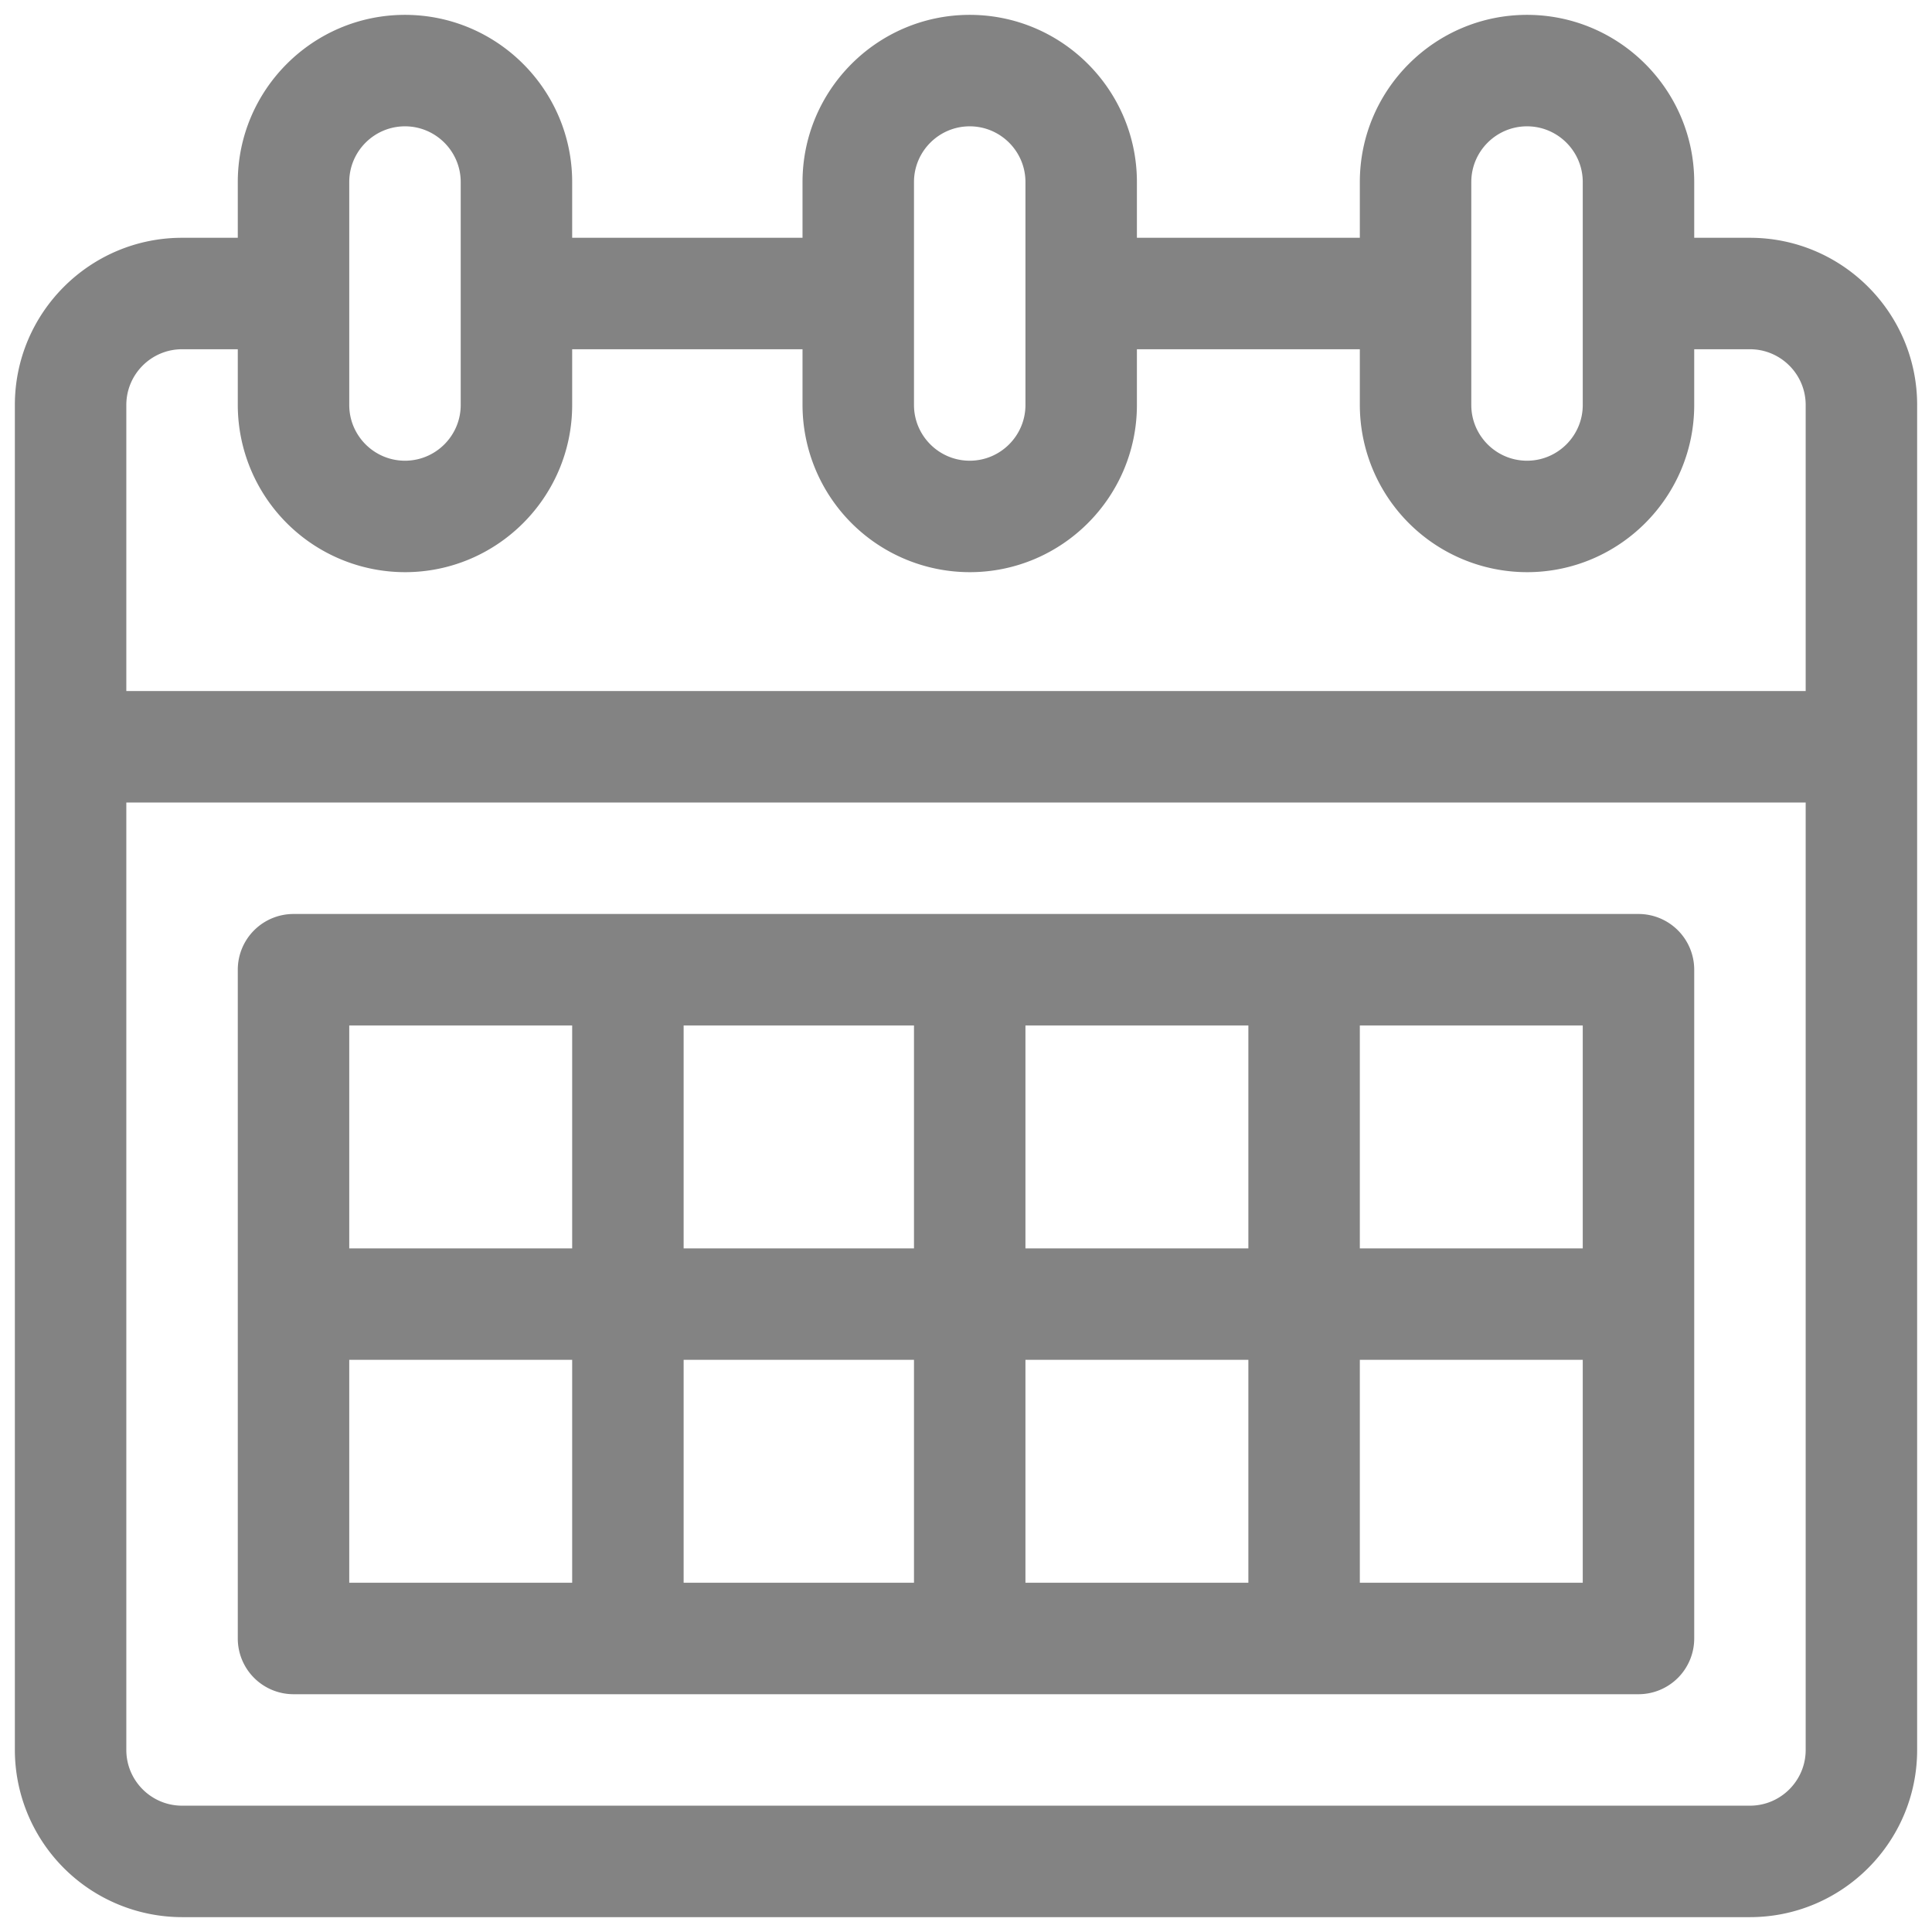 <svg xmlns="http://www.w3.org/2000/svg" width="52" height="52" viewBox="0 0 52 52"><g><g><path fill="#838383" d="M51.6 10.9v36.2c0 2.481-2.019 4.5-4.5 4.5H4.9a4.505 4.505 0 0 1-4.5-4.5V10.9c0-2.481 2.019-4.5 4.5-4.5h1.5V4.9C6.4 2.419 8.419.4 10.9.4s4.5 2.019 4.5 4.5v1.5h6.2V4.9c0-2.481 2.019-4.5 4.5-4.5s4.5 2.019 4.5 4.5v1.5h6V4.9c0-2.481 2.019-4.5 4.5-4.5s4.5 2.019 4.5 4.5v1.5h1.5c2.481 0 4.5 2.019 4.5 4.5zm-12 0c0 .827.673 1.5 1.5 1.5s1.5-.673 1.5-1.5v-6c0-.827-.673-1.5-1.5-1.5s-1.5.673-1.5 1.5zm-15 0c0 .827.673 1.5 1.5 1.5s1.5-.673 1.5-1.5v-6c0-.827-.673-1.5-1.5-1.5s-1.5.673-1.5 1.5zm-15.2 0c0 .827.673 1.5 1.5 1.5s1.5-.673 1.5-1.5v-6c0-.827-.673-1.5-1.5-1.5s-1.5.673-1.5 1.5zm39.2 10.7H3.4v25.5c0 .827.673 1.5 1.5 1.5h42.2c.827 0 1.5-.673 1.5-1.5zm0-10.7c0-.827-.673-1.5-1.5-1.5h-1.5v1.5c0 2.481-2.019 4.5-4.5 4.5a4.505 4.505 0 0 1-4.5-4.5V9.4h-6v1.5c0 2.481-2.019 4.5-4.5 4.5a4.505 4.505 0 0 1-4.5-4.5V9.4h-6.2v1.5c0 2.481-2.019 4.5-4.5 4.5a4.505 4.505 0 0 1-4.5-4.5V9.4H4.9c-.827 0-1.5.673-1.5 1.5v7.7h45.2zm-3 15.2v18a1.5 1.5 0 0 1-1.5 1.5H7.9a1.5 1.5 0 0 1-1.5-1.5v-18a1.5 1.5 0 0 1 1.5-1.5h36.2a1.5 1.5 0 0 1 1.5 1.5zM15.4 36.6h-6v6h6zm0-9h-6v6h6zm9.2 9h-6.2v6h6.2zm0-9h-6.2v6h6.2zm9 9h-6v6h6zm0-9h-6v6h6zm9 9h-6v6h6zm0-9h-6v6h6z"/></g></g></svg>